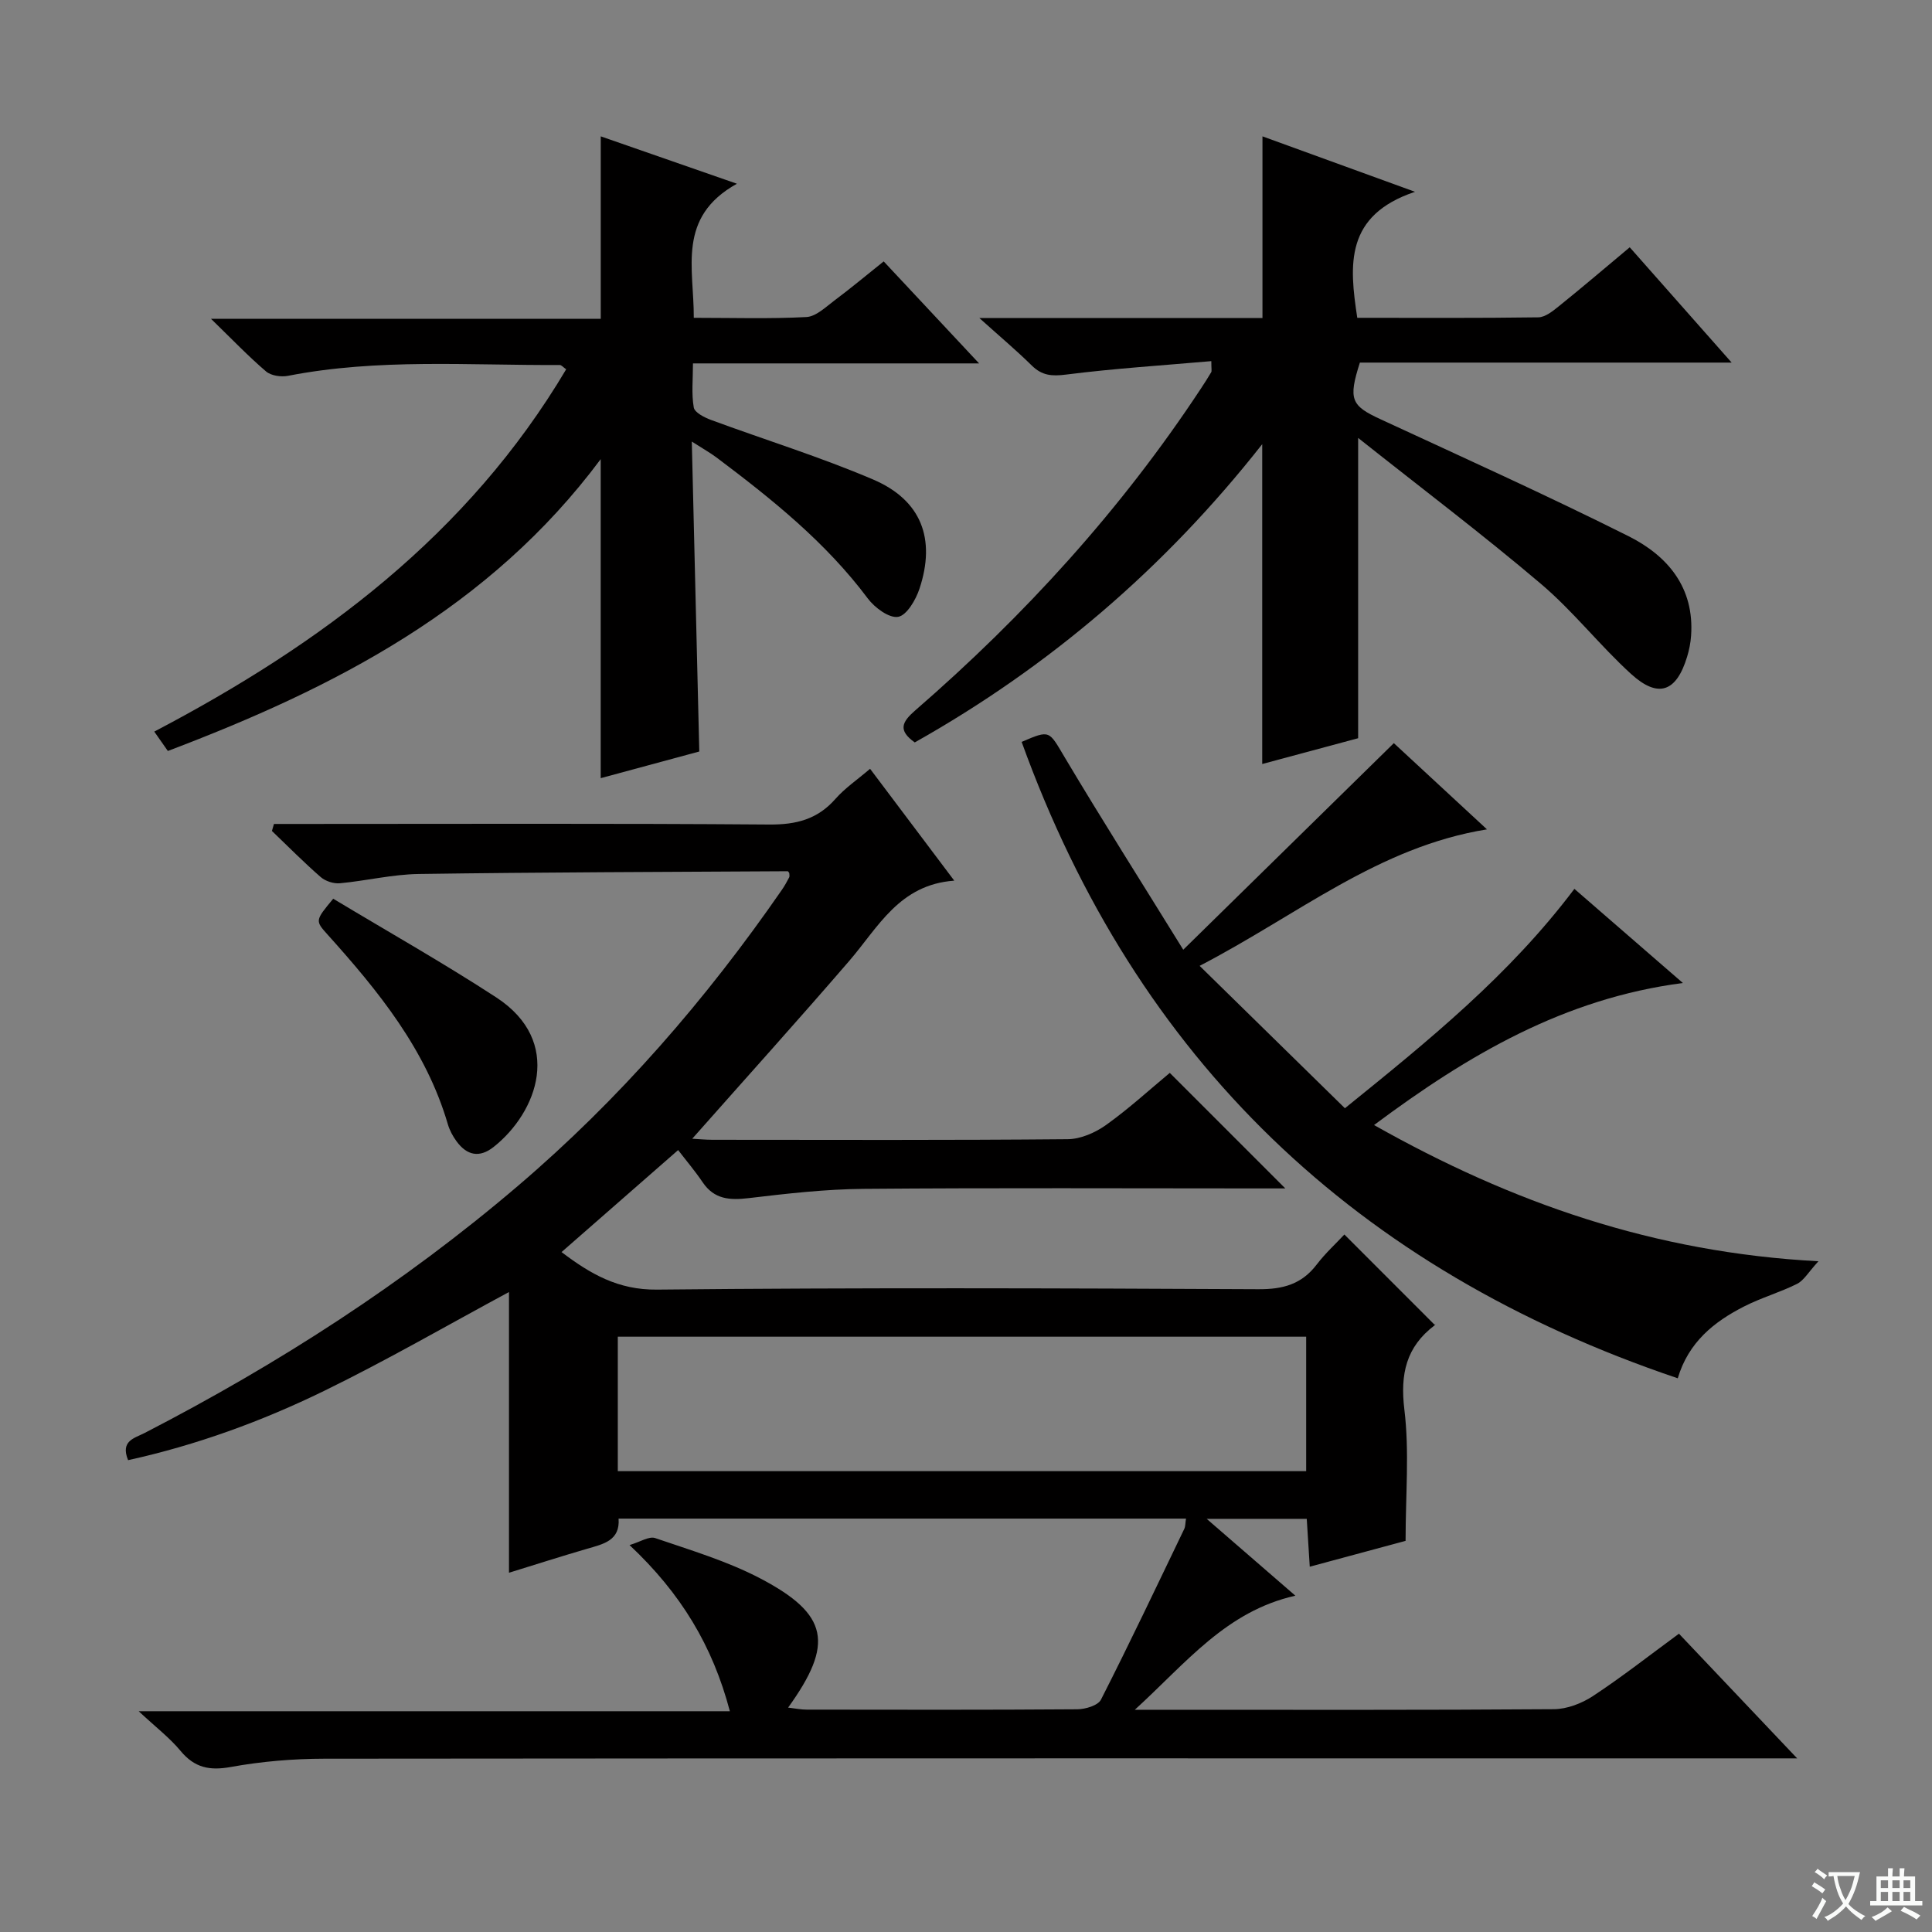 <svg enable-background="new 0 0 400 400" viewBox="0 0 400 400" xmlns="http://www.w3.org/2000/svg"><rect x="0" y="0" width="400" height="400" fill="#808080" stroke="none"/><path d="m377.9 391.2c-.2.3-.4.5-.6.8-.7-.6-1.4-1-2.2-1.5.2-.3.4-.5.5-.8.6.4 1.4.8 2.3 1.5zm-1.8 6.1c-.2-.2-.5-.4-.9-.6.4-.6.8-1.2 1.2-1.9s.7-1.3.9-1.9c.3.3.5.5.8.7-.7 1.3-1.4 2.6-2 3.7zm2.2-9c-.3.3-.5.5-.6.8-.6-.6-1.3-1.1-2-1.5.3-.3.5-.5.6-.7.6.5 1.3.9 2 1.4zm.3.2v-.9h2 4.5c-.3 1.3-.6 2.5-1 3.6s-.9 2.1-1.4 3c.4.5 1 1 1.6 1.4s1.2.8 1.9 1.1c-.3.2-.5.4-.8.8-.4-.3-1-.7-1.6-1.2s-1.2-1.1-1.6-1.6c-.5.6-1.1 1.1-1.7 1.6s-1.4.9-2.1 1.4c-.1-.3-.3-.5-.7-.8.6-.2 1.2-.5 1.9-1s1.4-1.1 2-1.8c-.5-.8-.9-1.6-1.2-2.5s-.6-2-.8-3.2c-.4.1-.7.1-1 .1zm2.5 2.7c.3 1 .7 1.7 1 2.2.3-.5.6-1.1 1-2s.6-1.9.9-3h-3.2-.4c.1.9.3 1.8.7 2.8z" fill="#fafbfa"/><path d="m396.5 388.5v1.5 3.6h1.5v.9c-.4 0-1 0-1.7 0h-7.9c-.5 0-.9 0-1.2 0v-.9h1.3v-3.5c0-.7 0-1.2 0-1.6h2.4c0-.8 0-1.4 0-1.7h1c0 .3-.1.8-.1 1.7h1.5c0-.8 0-1.4 0-1.7h1c0 .3-.1.9-.1 1.7zm-8.2 9.2c-.2-.3-.5-.5-.8-.8.8-.3 1.4-.6 1.9-.9s1-.7 1.4-1.1c.3.3.6.5.9.8-1.6 1-2.8 1.6-3.4 2zm2.6-6.8v-1.6h-1.5v1.6zm0 2.7v-1.9h-1.5v1.9zm2.4-2.7v-1.6h-1.5v1.6zm0 2.7v-1.9h-1.5v1.9zm.2 2 .7-.8c.4.2.9.5 1.6.8s1.3.7 1.8 1c-.3.3-.5.5-.8.8-.4-.3-1.5-1-3.3-1.8zm2-4.7v-1.6h-1.4v1.6zm0 2.7v-1.9h-1.4v1.9z" fill="#fafbfa"/><g fill="#010000"><path d="m245.55 314.41c-39.23 0-78.18 0-117.48 0 .34 4.57-3.16 5.27-6.53 6.25-5.38 1.57-10.73 3.28-16.16 4.96 0-19.73 0-38.96 0-58.12-12.62 6.8-25.21 14.09-38.26 20.46-12.93 6.31-26.46 11.24-40.6 14.35-1.64-4.02 1.32-4.54 3.41-5.62 27.6-14.24 53.57-30.93 77.25-51.12 21.05-17.95 39-38.63 54.7-61.34.57-.82 1.05-1.7 1.51-2.58.13-.24.02-.61.02-.89-.12-.15-.22-.38-.32-.38-25.47.15-50.95.2-76.42.57-5.43.08-10.84 1.41-16.29 1.92-1.3.12-3-.43-3.98-1.28-3.49-3.04-6.75-6.34-10.1-9.55.14-.48.28-.97.42-1.45h5.57c32.33 0 64.66-.13 96.99.12 5.58.04 9.98-1.08 13.7-5.32 1.94-2.21 4.46-3.91 7.16-6.22 5.74 7.63 11.27 14.98 17.43 23.16-11.39.82-15.73 9.63-21.73 16.6-10.64 12.34-21.56 24.44-32.52 36.83 1.16.06 2.7.22 4.23.22 24.5.02 49 .1 73.49-.12 2.68-.02 5.71-1.34 7.95-2.94 4.71-3.36 9.01-7.31 13.2-10.79l23.92 23.92c-1.89 0-3.6 0-5.32 0-27.33 0-54.66-.14-81.99.09-7.94.07-15.9.98-23.8 1.92-3.91.46-7.12.27-9.52-3.28-1.57-2.33-3.4-4.48-5.08-6.67-8.79 7.69-16.38 14.34-24.14 21.12 5.96 4.51 11.69 7.86 19.77 7.77 41.49-.42 82.99-.29 124.49-.08 5.09.03 8.97-1.02 12.08-5.1 1.79-2.35 4.02-4.38 5.74-6.23 6.45 6.46 12.42 12.43 18.71 18.72.12-.52.16-.06-.04.09-5.89 4.47-7.14 10.08-6.25 17.44 1.06 8.67.25 17.58.25 27.18-5.76 1.55-12.56 3.38-19.84 5.35-.22-3.53-.41-6.58-.62-9.91-6.66 0-13.05 0-20.72 0 6.42 5.56 12.07 10.46 18.36 15.91-14.36 3.24-22.53 13.85-33.24 23.62h5.77c27 0 54 .08 80.99-.12 2.73-.02 5.79-1.2 8.11-2.73 5.95-3.92 11.58-8.34 17.79-12.9 7.92 8.36 15.75 16.61 24.47 25.81-3.12 0-5.03 0-6.95 0-99.33 0-198.65-.03-297.98.07-6.46.01-12.99.56-19.34 1.71-4.44.81-7.54.16-10.44-3.34-2.21-2.67-5.04-4.83-8.66-8.2h122.4c-3.57-13.55-10.14-24.42-20.77-34.4 2.2-.65 4.04-1.88 5.3-1.45 7.36 2.52 14.93 4.77 21.78 8.36 14.15 7.43 15.29 13.5 5.75 26.74 1.47.17 2.66.42 3.85.42 18.66.02 37.33.07 55.99-.07 1.7-.01 4.31-.78 4.93-1.99 5.95-11.69 11.57-23.56 17.26-35.38.24-.53.2-1.21.35-2.11zm24.88-9.82c0-9.63 0-18.68 0-27.84-47.74 0-95.09 0-142.52 0v27.84z"/><path d="m337.42 51.2c6.97 7.89 13.68 15.48 21.1 23.87-26.28 0-51.74 0-76.97 0-2.45 7.64-1.79 8.93 4.23 11.71 17.17 7.95 34.43 15.74 51.35 24.21 8.1 4.05 13.71 10.62 12.99 20.65-.1 1.47-.4 2.95-.83 4.36-2.21 7.27-5.97 8.65-11.59 3.54-6.5-5.92-11.99-13-18.68-18.67-12.01-10.19-24.6-19.7-37.83-30.2v62.17c-6.05 1.62-12.86 3.46-19.86 5.34 0-22.01 0-43.66 0-66.22-20.15 25.62-44.06 46.06-71.94 61.75-3.53-2.51-2.65-4.24.1-6.63 22.62-19.62 42.64-41.58 59.15-66.64.73-1.11 1.46-2.23 2.13-3.38.14-.23.02-.62.02-2.29-10.08.88-20.11 1.52-30.05 2.78-2.96.38-5 .22-7.12-1.87-3.14-3.1-6.53-5.94-10.85-9.83h58.61c0-12.73 0-24.93 0-37.62 9.97 3.62 19.87 7.22 31.58 11.48-14.53 4.88-13.63 15.1-11.95 26.09 12.56 0 25.03.08 37.48-.1 1.43-.02 2.99-1.28 4.23-2.28 4.79-3.85 9.46-7.84 14.7-12.22z"/><path d="m124.38 66c0-13 0-25.1 0-37.77 8.74 3.04 17.65 6.14 28.19 9.81-12.5 6.95-8.87 17.52-8.93 27.76 8.08 0 15.72.24 23.32-.16 2-.11 4-2.08 5.82-3.44 3.32-2.48 6.5-5.14 10.18-8.08 6.43 6.88 12.7 13.59 19.75 21.12-20.2 0-39.27 0-59.24 0 0 3.36-.33 6.32.17 9.13.19 1.05 2.19 2.06 3.56 2.57 11.19 4.13 22.63 7.66 33.58 12.34 9.98 4.27 13.02 12.29 9.58 22.63-.76 2.29-2.63 5.49-4.41 5.8-1.86.32-4.85-1.89-6.28-3.8-8.7-11.64-19.85-20.57-31.32-29.19-1.28-.96-2.7-1.75-5.12-3.3.53 21.88 1.03 42.75 1.55 64.17-6.66 1.8-13.47 3.64-20.41 5.52 0-21.98 0-43.63 0-66.05-23 30.89-55.07 47.33-89.62 60.42-1.04-1.49-1.87-2.67-2.81-4.01 34.6-18.15 64.95-40.77 85.28-75.01-.6-.41-.97-.9-1.34-.89-18.77.1-37.61-1.4-56.25 2.24-1.44.28-3.51-.02-4.55-.91-3.63-3.1-6.95-6.57-11.4-10.9z"/><path d="m376.49 261.13c-2.09 2.27-3.01 3.96-4.41 4.67-3.55 1.78-7.45 2.88-10.99 4.69-6.2 3.16-11.49 7.36-13.73 14.87-66.57-22.48-112.06-65.92-135.84-131.76 5.95-2.55 5.61-2.35 8.96 3.27 7.72 12.96 15.81 25.7 24.5 39.76 15.22-14.93 29.25-28.69 43.6-42.77 6.01 5.56 12.3 11.39 19.28 17.85-22.49 3.64-39.04 17.64-59.49 28.26 10.42 10.22 20.1 19.7 30.08 29.48 17.42-14.08 34.04-27.54 47.51-45.42 7.35 6.38 14.57 12.64 22.46 19.49-24.52 3.19-44.4 14.83-63.94 29.41 28.58 16.12 58.01 26.4 92.01 28.2z"/><path d="m68.99 186.07c11.35 6.83 22.78 13.28 33.75 20.43 14 9.13 8.53 23.77-.52 30.95-2.96 2.35-5.55 1.76-7.68-1.13-.78-1.05-1.44-2.28-1.81-3.53-4.52-15.48-14.37-27.57-24.87-39.25-2.64-2.93-2.63-2.94 1.13-7.47z"/></g></svg>